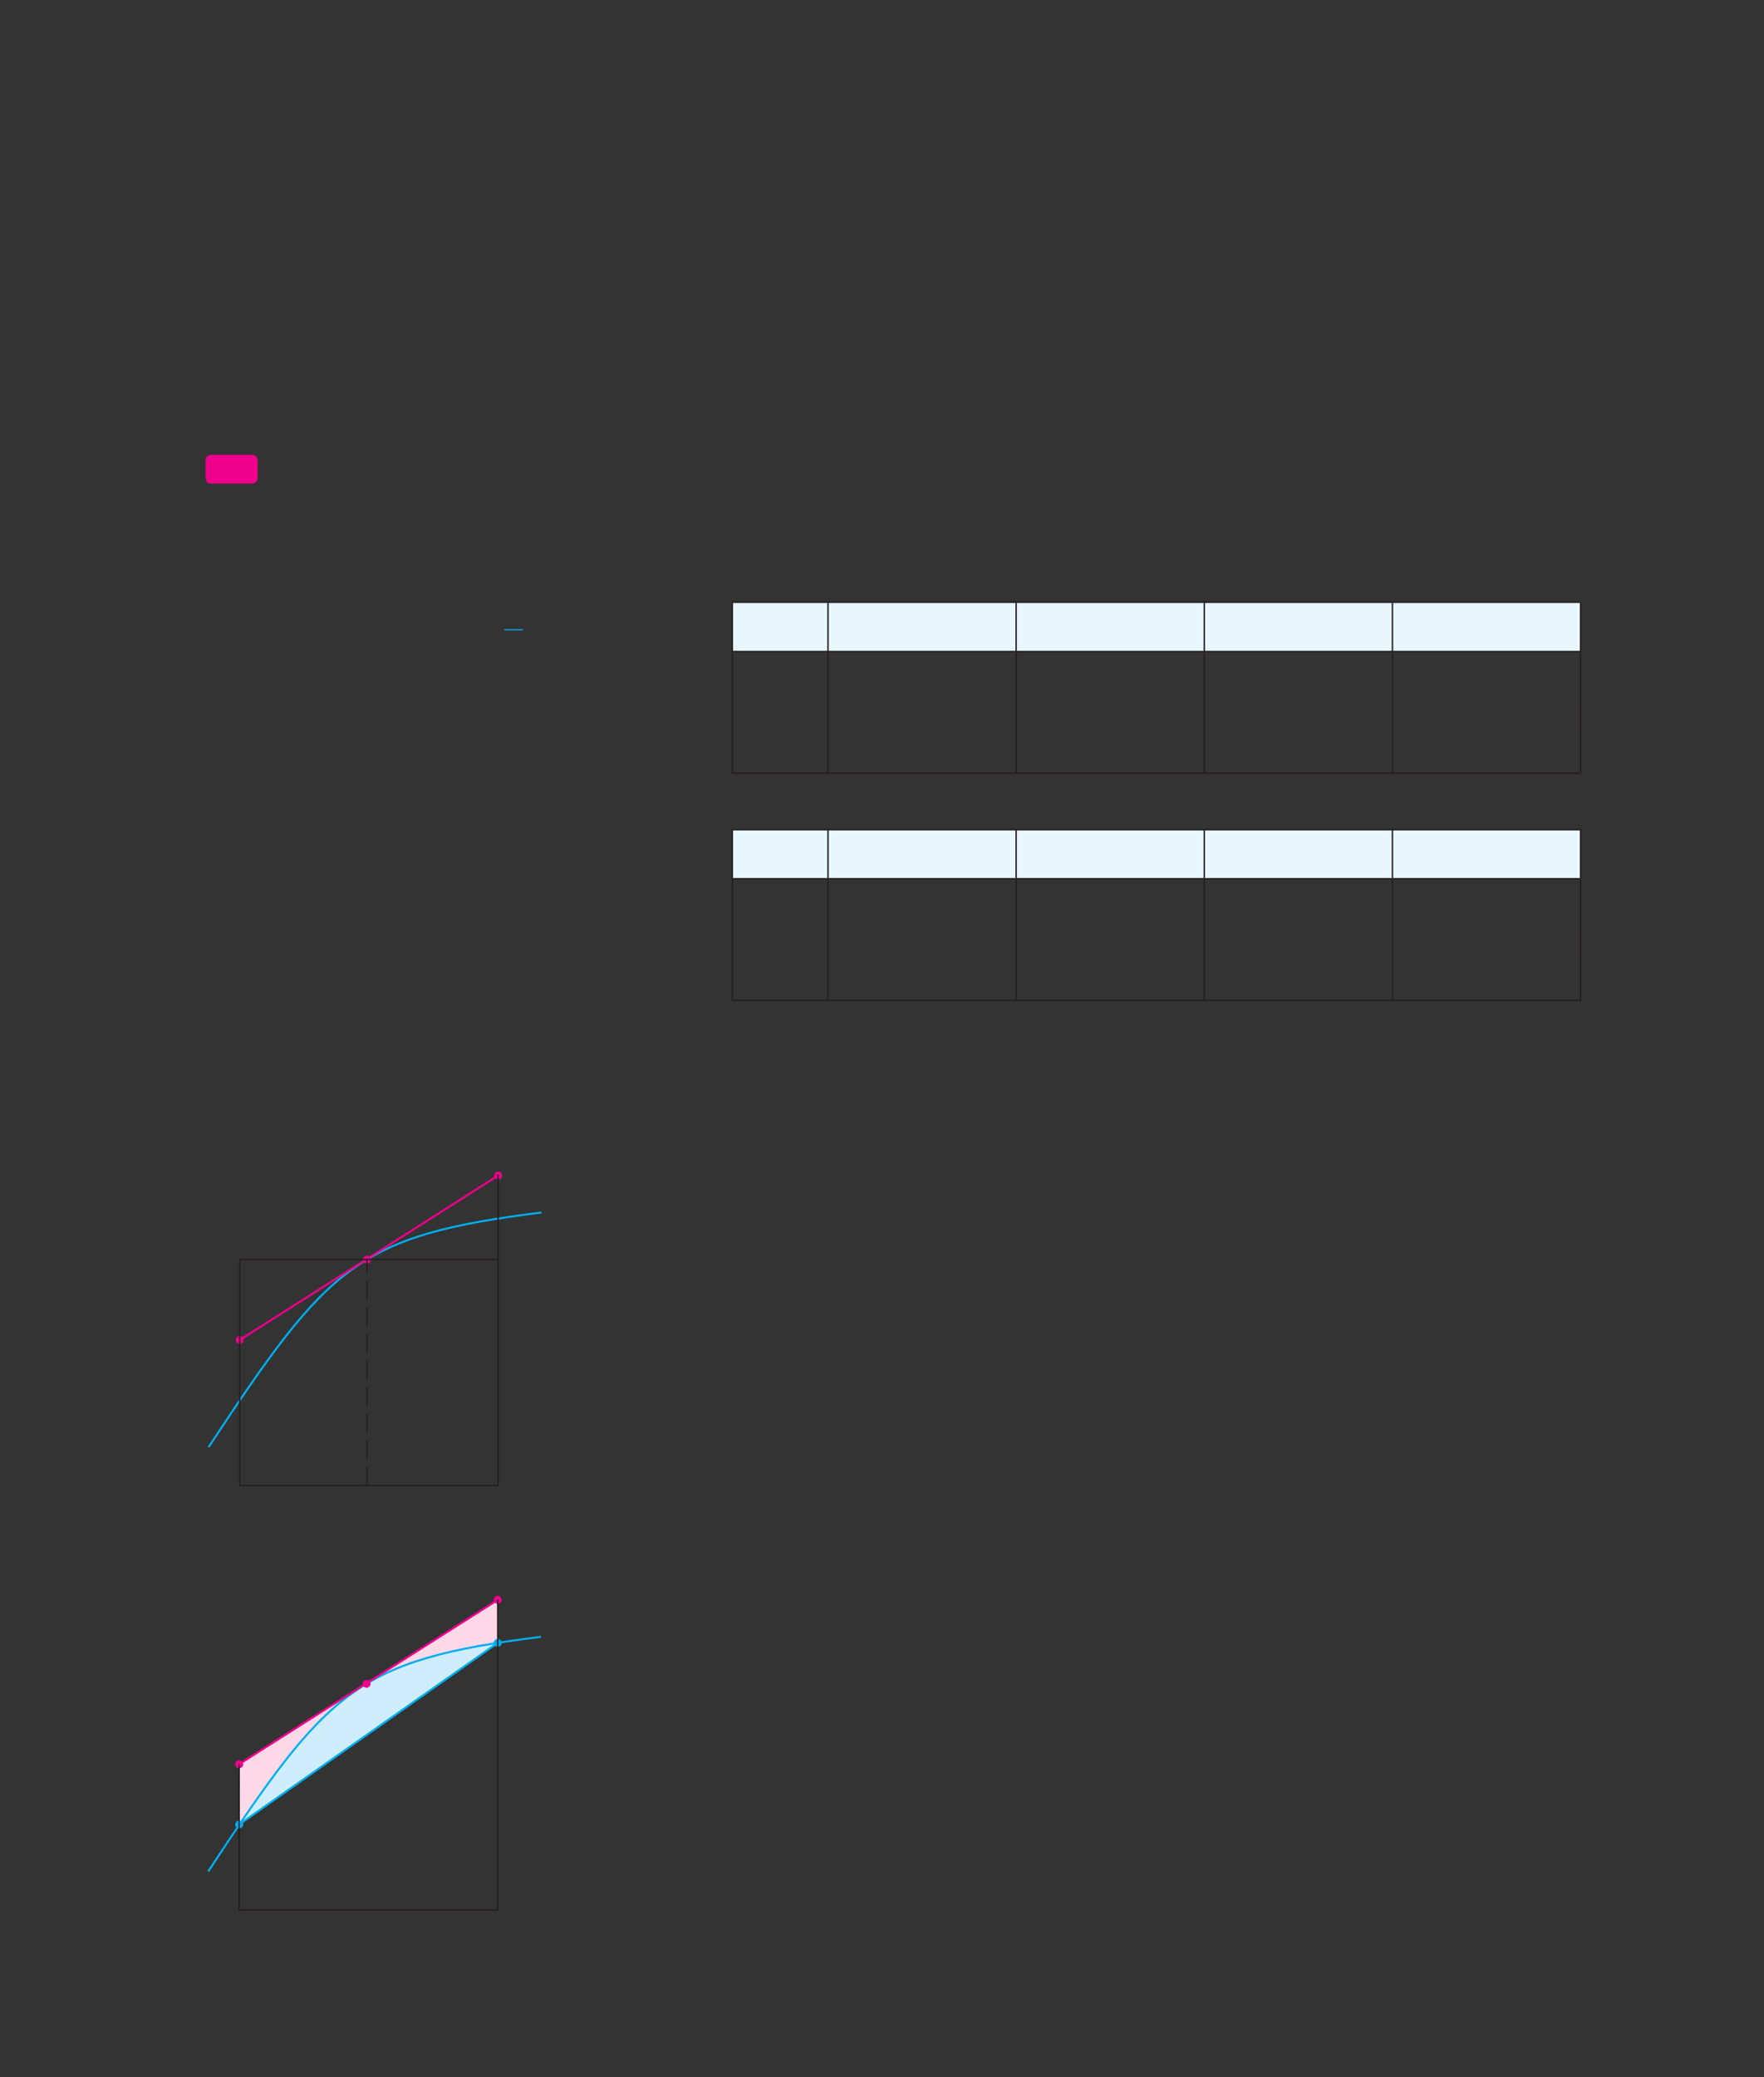 <?xml version="1.0" encoding="UTF-8" standalone="no"?>
<!DOCTYPE svg PUBLIC "-//W3C//DTD SVG 1.1//EN"
"http://www.w3.org/Graphics/SVG/1.1/DTD/svg11.dtd">
<svg viewBox="0 0 931 1096" version="1.1" xmlns="http://www.w3.org/2000/svg" xmlns:xlink="http://www.w3.org/1999/xlink">
<rect x="0" y="0" width="931" height="1096" fill="#333333" stroke="none"/>
<defs>
<style type="text/css"><![CDATA[
.g0_103{
fill: #E8F6FE;
}
.g1_103{
fill: none;
stroke: #241F1F;
stroke-width: 0.763;
stroke-miterlimit: 10;
}
.g2_103{
fill: #EE008C;
}
.g3_103{
fill: none;
stroke: #00AEEF;
stroke-width: 0.611;
stroke-miterlimit: 10;
}
.g4_103{
fill: #CFEDFC;
}
.g5_103{
fill: none;
stroke: #00AEEF;
stroke-width: 1.069;
stroke-linejoin: round;
}
.g6_103{
fill: #FFD9E7;
}
.g7_103{
fill: none;
stroke: #EE008C;
stroke-width: 1.069;
stroke-linejoin: round;
}
.g8_103{
fill: #00AEEF;
}
.g9_103{
fill: none;
stroke: #00AEEF;
stroke-width: 0.763;
stroke-miterlimit: 3;
}
.ga_103{
fill: none;
stroke: #EE008C;
stroke-width: 0.763;
stroke-miterlimit: 3;
}
.gb_103{
fill: none;
stroke: #241F1F;
stroke-width: 0.763;
stroke-linejoin: round;
}
.gc_103{
fill: none;
stroke: #241F1F;
stroke-width: 0.763;
stroke-miterlimit: 3;
stroke-dasharray: 10,4;
}
]]></style>
</defs>
<path d="M386.5,317.8H437v26H386.5Zm50.5,0h99.3v26H437Zm99.3,0h99.3v26H536.3Zm99.3,0h99.3v26H635.6Zm99.3,0h99.3v26H734.9Z" class="g0_103"/>
<path d="M536.3,343.4V318.2m99.3,25.2V318.2m99.3,25.2V318.2M437,365.2v-21m99.3,21v-21m99.3,21v-21m99.3,21v-21M437,386.6V365.2m99.3,21.4V365.2m99.3,21.4V365.2m99.3,21.4V365.2M437,407.6v-21m99.3,21v-21m99.3,21v-21m99.3,21v-21M386.5,365.2v-21m447.7,21v-21M386.5,407.6v-21m447.7,21v-21M386.2,408H437m0,0h99.3m0,0h99.3m0,0h99.3m0,0h99.7M386.2,317.8H437m-50.8,26H437m-50.5,-.4V318.2m50.5,-.4h99.3m0,0h99.3m0,0h99.3m0,0h99.7M437,343.8h99.3m0,0h99.3m0,0h99.3m0,0h99.7M437,343.4V318.2m397.2,25.2V318.2M386.5,386.6V365.2m447.7,21.4V365.2" class="g1_103"/>
<path d="M386.5,437.8H437v25.9H386.5Zm50.5,0h99.3v25.9H437Zm99.3,0h99.3v25.9H536.3Zm99.3,0h99.3v25.9H635.6Zm99.3,0h99.3v25.9H734.9Z" class="g0_103"/>
<path d="M536.3,463.3V438.1m99.3,25.2V438.1m99.3,25.2V438.1M437,485.1v-21m99.3,21v-21m99.3,21v-21m99.3,21v-21M437,506.5V485.1m99.3,21.4V485.1m99.3,21.4V485.1m99.3,21.4V485.1M437,527.5v-21m99.3,21v-21m99.3,21v-21m99.3,21v-21M386.5,485.1v-21m447.7,21v-21M386.5,506.5V485.1m447.7,21.4V485.1M386.5,527.5v-21m447.7,21v-21m-448,21.4H437m0,0h99.3m0,0h99.3m0,0h99.3m0,0h99.7M386.2,437.8H437m-50.8,25.9H437m-50.5,-.4V438.1m50.5,-.3h99.3m0,0h99.3m0,0h99.3m0,0h99.7M437,463.7h99.3m0,0h99.3m0,0h99.3m0,0h99.7M437,463.3V438.1m397.2,25.2V438.1" class="g1_103"/>
<path d="M111.5,240c0,0,-3,0,-3,3v9.2c0,0,0,3,3,3h21.4c0,0,3.1,0,3.1,-3V243c0,0,0,-3,-3.1,-3Z" class="g2_103"/>
<path d="M266.2,332.3H276" class="g3_103"/>
<path d="M126.4,962.6c45.8,-67.5,67.1,-84.8,136.3,-95.7Z" class="g4_103"/>
<path d="M126.4,962.6L262.7,866.9" class="g5_103"/>
<path d="M126.4,962.6c45.8,-67.5,67.1,-84.8,136.3,-95.7V844.2L126.2,930.9Z" class="g6_103"/>
<path d="M109.9,987.5C173.3,891,188.6,875.9,285.5,863.7" class="g5_103"/>
<path d="M126.2,930.9L262.7,844.2" class="g7_103"/>
<path d="M124.5,962.7c0,-.9,.8,-1.7,1.7,-1.7c1,0,1.8,.8,1.8,1.7c0,1,-.8,1.7,-1.8,1.7c-.9,0,-1.7,-.7,-1.7,-1.7Z" class="g8_103"/>
<path d="M124.5,962.7c0,-.9,.8,-1.7,1.7,-1.7c1,0,1.8,.8,1.8,1.7c0,1,-.8,1.7,-1.8,1.7c-.9,0,-1.7,-.7,-1.7,-1.7Z" class="g9_103"/>
<path d="M260.9,866.9c0,-.9,.8,-1.7,1.8,-1.7c.9,0,1.7,.8,1.7,1.7c0,1,-.8,1.7,-1.7,1.7c-1,0,-1.8,-.7,-1.8,-1.7Z" class="g8_103"/>
<path d="M260.9,866.9c0,-.9,.8,-1.7,1.8,-1.7c.9,0,1.7,.8,1.7,1.7c0,1,-.8,1.7,-1.7,1.7c-1,0,-1.8,-.7,-1.8,-1.7Z" class="g9_103"/>
<path d="M191.7,888.5c0,-1,.8,-1.7,1.8,-1.7c.9,0,1.7,.7,1.7,1.7c0,.9,-.8,1.7,-1.7,1.7c-1,0,-1.8,-.8,-1.8,-1.7Z" class="g2_103"/>
<path d="M191.7,888.5c0,-1,.8,-1.7,1.8,-1.7c.9,0,1.7,.7,1.7,1.7c0,.9,-.8,1.7,-1.7,1.7c-1,0,-1.8,-.8,-1.8,-1.7Z" class="ga_103"/>
<path d="M124.5,930.9c0,-.9,.8,-1.7,1.7,-1.7c1,0,1.8,.8,1.8,1.7c0,1,-.8,1.8,-1.8,1.8c-.9,0,-1.7,-.8,-1.7,-1.8Z" class="g2_103"/>
<path d="M124.5,930.9c0,-.9,.8,-1.7,1.7,-1.7c1,0,1.8,.8,1.8,1.7c0,1,-.8,1.8,-1.8,1.8c-.9,0,-1.7,-.8,-1.7,-1.8Z" class="ga_103"/>
<path d="M260.9,844.2c0,-1,.8,-1.8,1.8,-1.8c.9,0,1.7,.8,1.7,1.8c0,.9,-.8,1.7,-1.7,1.7c-1,0,-1.8,-.8,-1.8,-1.7Z" class="g2_103"/>
<path d="M260.9,844.2c0,-1,.8,-1.8,1.8,-1.8c.9,0,1.7,.8,1.7,1.8c0,.9,-.8,1.7,-1.7,1.7c-1,0,-1.8,-.8,-1.8,-1.7Z" class="ga_103"/>
<path d="M126.2,930.9v76.9H262.7V844.2" class="gb_103"/>
<path d="M110.1,763.6C173.6,667.1,188.9,652,285.8,639.8" class="g5_103"/>
<path d="M126.5,707.1L262.9,620.3" class="g7_103"/>
<path d="M192,664.6c0,-.9,.8,-1.7,1.7,-1.7c1,0,1.7,.8,1.7,1.7c0,1,-.7,1.8,-1.7,1.8c-.9,0,-1.7,-.8,-1.7,-1.8Z" class="g2_103"/>
<path d="M192,664.6c0,-.9,.8,-1.7,1.7,-1.7c1,0,1.7,.8,1.7,1.7c0,1,-.7,1.8,-1.7,1.8c-.9,0,-1.7,-.8,-1.7,-1.8Z" class="ga_103"/>
<path d="M124.8,707.1c0,-1,.8,-1.8,1.7,-1.8c1,0,1.7,.8,1.7,1.8c0,.9,-.7,1.7,-1.7,1.7c-.9,0,-1.7,-.8,-1.7,-1.7Z" class="g2_103"/>
<path d="M124.8,707.1c0,-1,.8,-1.8,1.7,-1.8c1,0,1.7,.8,1.7,1.8c0,.9,-.7,1.7,-1.7,1.7c-.9,0,-1.7,-.8,-1.7,-1.7Z" class="ga_103"/>
<path d="M261.2,620.3c0,-1,.8,-1.7,1.7,-1.7c1,0,1.7,.7,1.7,1.7c0,.9,-.7,1.7,-1.7,1.7c-.9,0,-1.7,-.8,-1.7,-1.7Z" class="g2_103"/>
<path d="M261.2,620.3c0,-1,.8,-1.7,1.7,-1.7c1,0,1.7,.7,1.7,1.7c0,.9,-.7,1.7,-1.7,1.7c-.9,0,-1.7,-.8,-1.7,-1.7Z" class="ga_103"/>
<path d="M126.5,664.6V783.9H262.9V619.7M126.5,664.6H262.9" class="gb_103"/>
<path d="M193.7,784.1V664.6" class="gc_103"/>
</svg>